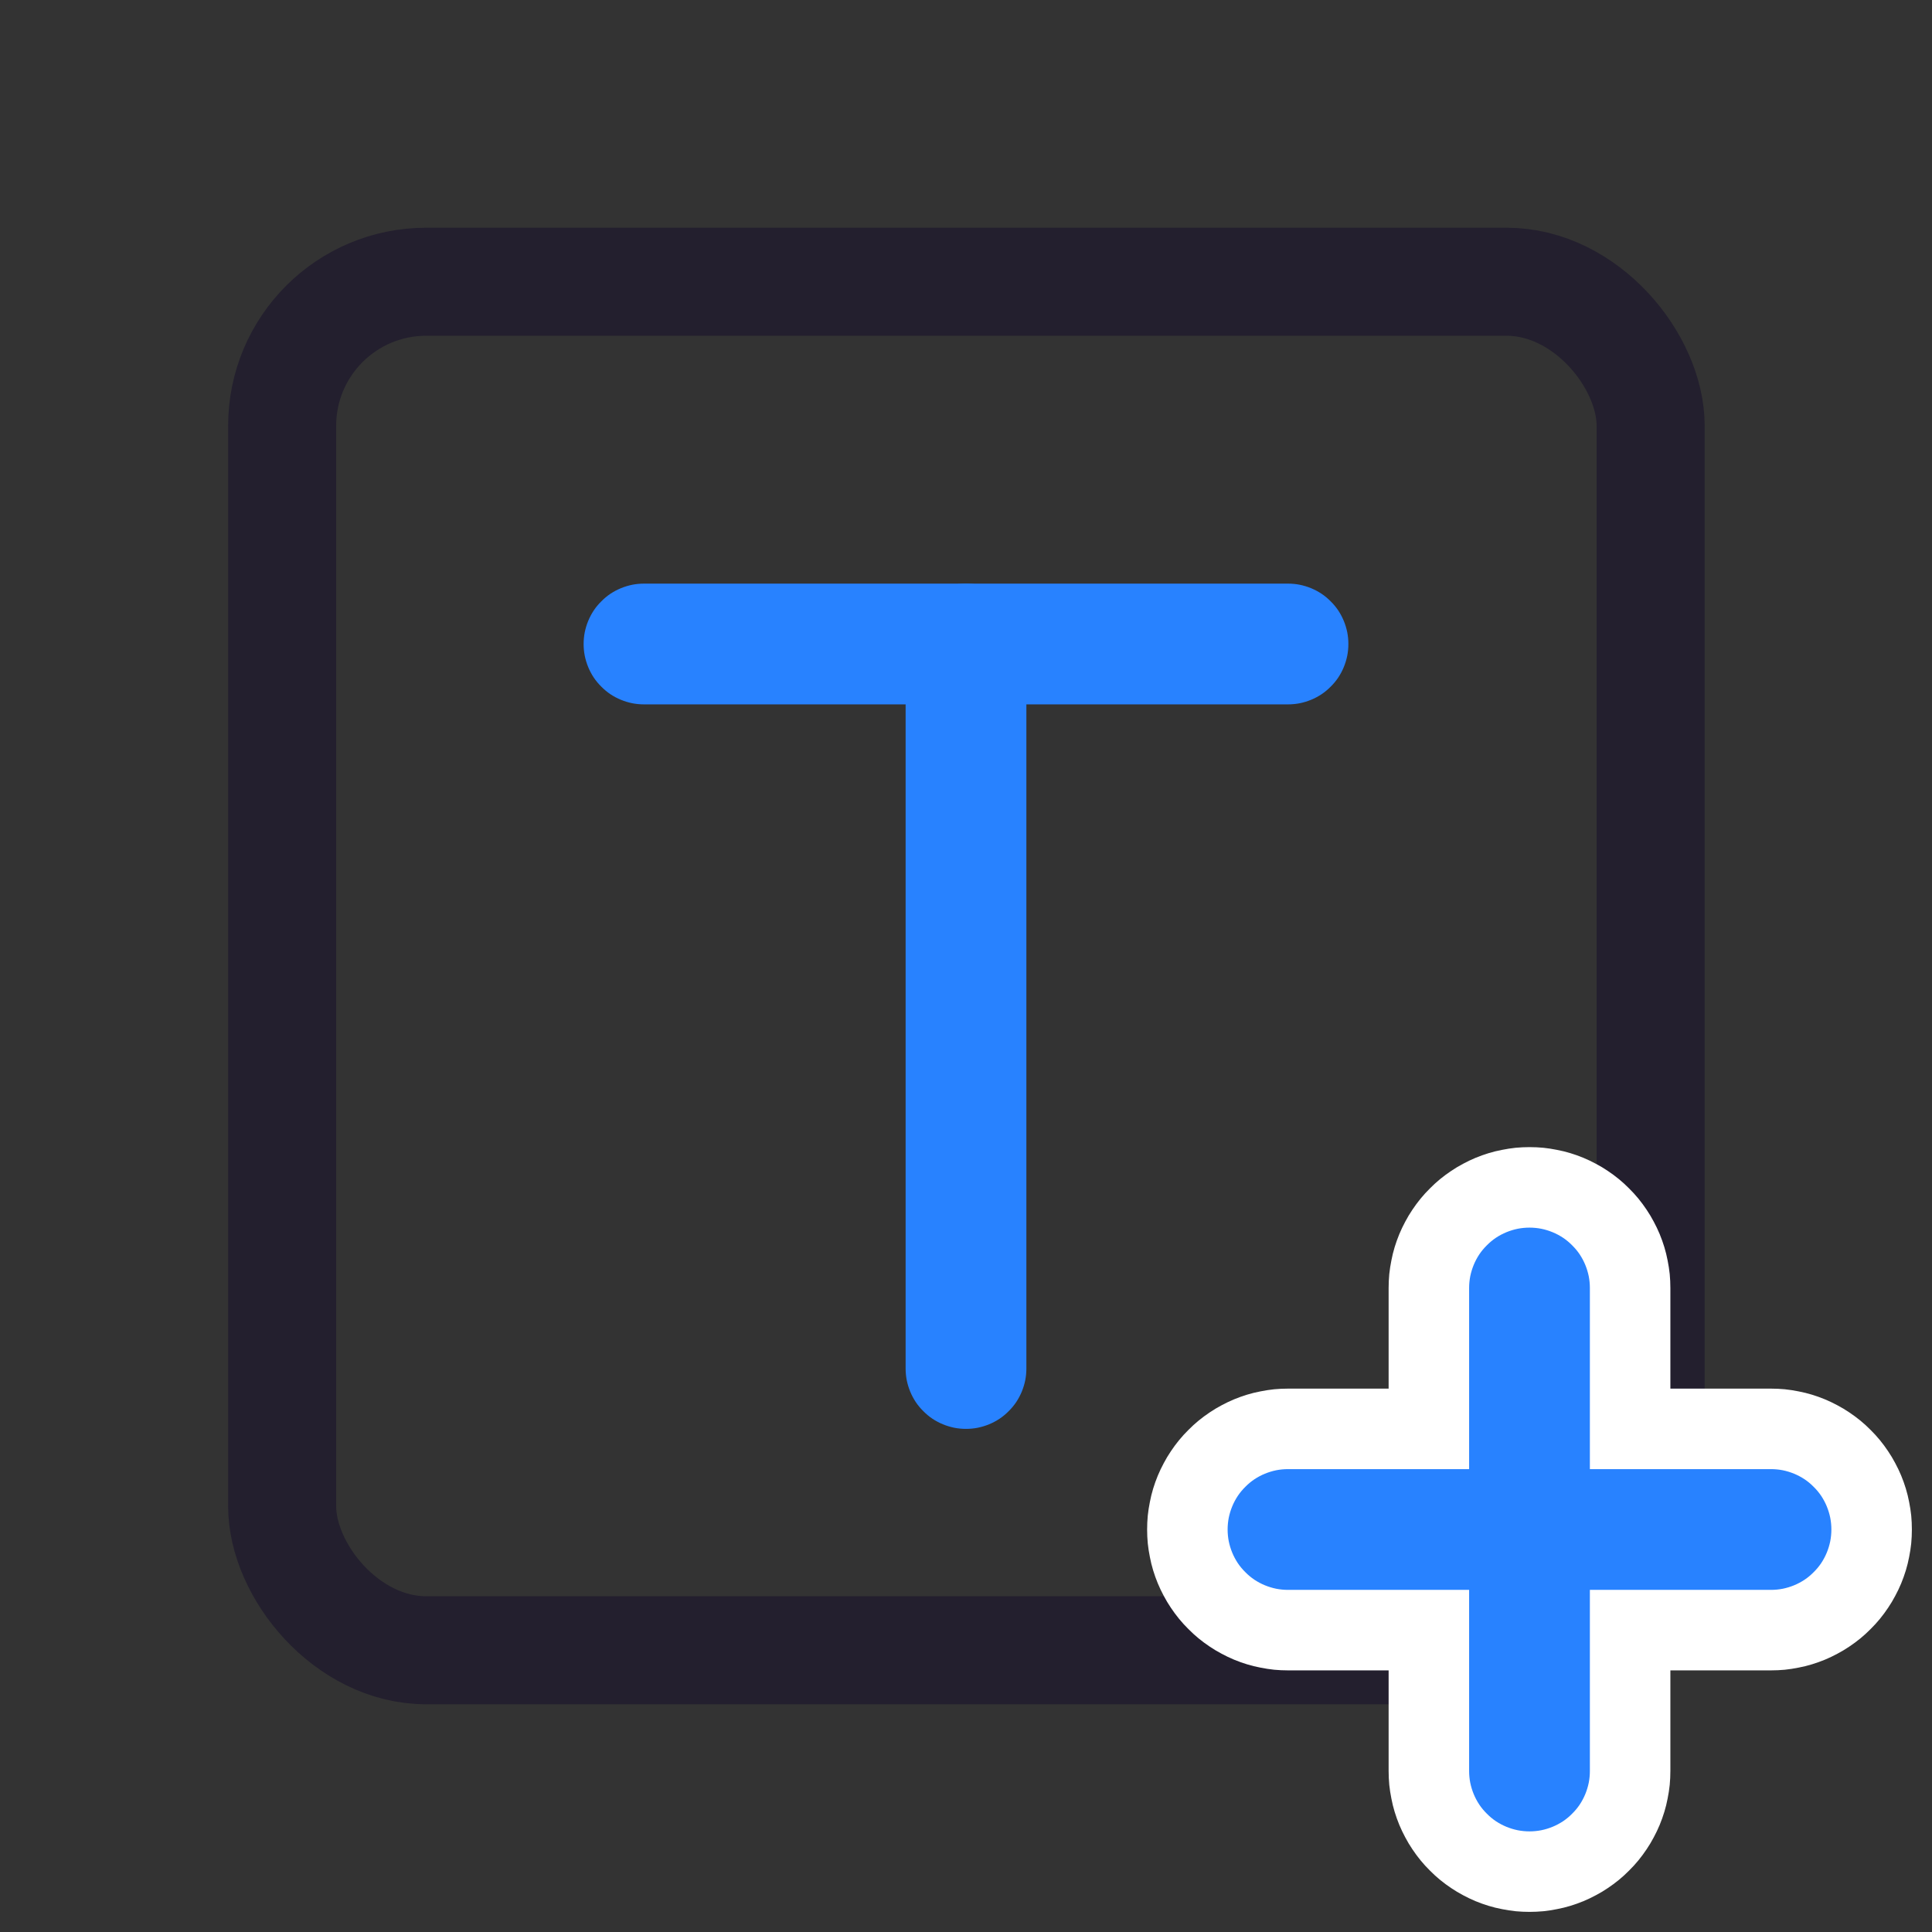 <svg xmlns="http://www.w3.org/2000/svg" xmlns:xlink="http://www.w3.org/1999/xlink" fill="none" version="1.1" width="24" height="24" viewBox="0 0 24 24"><rect x="0" y="0" width="24" height="24" fill="#333333" stroke="none"/><defs><clipPath id="master_svg0_63_04386"><rect x="0" y="0" width="24" height="24" rx="0"/></clipPath></defs><g clip-path="url(#master_svg0_63_04386)"><g><rect x="3.505" y="3.5" width="17" height="17" rx="1.789" fill-opacity="0" stroke-opacity="1" stroke="#231F2E" fill="none" stroke-width="1.342"/></g><g><path d="M8,7.25L16,7.25Q16.074,7.25,16.146,7.264Q16.219,7.279,16.287,7.307Q16.355,7.335,16.417,7.376Q16.478,7.417,16.53,7.47Q16.583,7.522,16.624,7.583Q16.665,7.645,16.693,7.713Q16.721,7.781,16.736,7.854Q16.75,7.926,16.75,8Q16.75,8.074,16.736,8.146Q16.721,8.219,16.693,8.287Q16.665,8.355,16.624,8.417Q16.583,8.478,16.53,8.53Q16.478,8.583,16.417,8.624Q16.355,8.665,16.287,8.693Q16.219,8.721,16.146,8.736Q16.074,8.75,16,8.75L8,8.75Q7.926,8.75,7.854,8.736Q7.781,8.721,7.713,8.693Q7.645,8.665,7.583,8.624Q7.522,8.583,7.47,8.53Q7.417,8.478,7.376,8.417Q7.335,8.355,7.307,8.287Q7.279,8.219,7.264,8.146Q7.25,8.074,7.25,8Q7.25,7.926,7.264,7.854Q7.279,7.781,7.307,7.713Q7.335,7.645,7.376,7.583Q7.417,7.522,7.47,7.47Q7.522,7.417,7.583,7.376Q7.645,7.335,7.713,7.307Q7.781,7.279,7.854,7.264Q7.926,7.25,8,7.25Z" fill-rule="evenodd" fill="#2882FF" fill-opacity="1"/></g><g><path d="M11.25,8Q11.25,7.926,11.264,7.854Q11.279,7.781,11.307,7.713Q11.335,7.645,11.376,7.583Q11.417,7.522,11.47,7.47Q11.522,7.417,11.583,7.376Q11.645,7.335,11.713,7.307Q11.781,7.279,11.854,7.264Q11.926,7.25,12,7.25Q12.074,7.25,12.146,7.264Q12.219,7.279,12.287,7.307Q12.355,7.335,12.417,7.376Q12.478,7.417,12.53,7.47Q12.583,7.522,12.624,7.583Q12.665,7.645,12.693,7.713Q12.721,7.781,12.736,7.854Q12.75,7.926,12.75,8L12.75,17Q12.75,17.074,12.736,17.146Q12.721,17.219,12.693,17.287Q12.665,17.355,12.624,17.417Q12.583,17.478,12.53,17.53Q12.478,17.583,12.417,17.624Q12.355,17.665,12.287,17.693Q12.219,17.721,12.146,17.736Q12.074,17.75,12,17.75Q11.926,17.75,11.854,17.736Q11.781,17.721,11.713,17.693Q11.645,17.665,11.583,17.624Q11.522,17.583,11.47,17.53Q11.417,17.478,11.376,17.417Q11.335,17.355,11.307,17.287Q11.279,17.219,11.264,17.146Q11.25,17.074,11.25,17L11.25,8Z" fill-rule="evenodd" fill="#2882FF" fill-opacity="1"/></g><g><g><path d="M16,17.25L22,17.25Q22.086,17.25,22.172,17.258Q22.257,17.267,22.341,17.284Q22.426,17.3,22.508,17.325Q22.59,17.35,22.67,17.383Q22.749,17.416,22.825,17.457Q22.901,17.497,22.972,17.545Q23.044,17.593,23.11,17.647Q23.177,17.702,23.237,17.763Q23.298,17.823,23.353,17.89Q23.407,17.956,23.455,18.028Q23.503,18.099,23.543,18.175Q23.584,18.251,23.617,18.33Q23.65,18.41,23.675,18.492Q23.7,18.574,23.716,18.659Q23.733,18.743,23.742,18.828Q23.75,18.914,23.75,19Q23.75,19.086,23.742,19.172Q23.733,19.257,23.716,19.341Q23.7,19.426,23.675,19.508Q23.65,19.59,23.617,19.67Q23.584,19.749,23.543,19.825Q23.503,19.901,23.455,19.972Q23.407,20.044,23.353,20.11Q23.298,20.177,23.237,20.237Q23.177,20.298,23.11,20.353Q23.044,20.407,22.972,20.455Q22.901,20.503,22.825,20.543Q22.749,20.584,22.67,20.617Q22.59,20.65,22.508,20.675Q22.426,20.7,22.341,20.716Q22.257,20.733,22.172,20.742Q22.086,20.75,22,20.75L16,20.75Q15.914,20.75,15.828,20.742Q15.743,20.733,15.659,20.716Q15.574,20.7,15.492,20.675Q15.41,20.65,15.33,20.617Q15.251,20.584,15.175,20.543Q15.099,20.503,15.028,20.455Q14.956,20.407,14.89,20.353Q14.823,20.298,14.763,20.237Q14.702,20.177,14.647,20.11Q14.593,20.044,14.545,19.972Q14.497,19.901,14.457,19.825Q14.416,19.749,14.383,19.67Q14.35,19.59,14.325,19.508Q14.3,19.426,14.284,19.341Q14.267,19.257,14.258,19.172Q14.25,19.086,14.25,19Q14.25,18.914,14.258,18.828Q14.267,18.743,14.284,18.659Q14.3,18.574,14.325,18.492Q14.35,18.41,14.383,18.33Q14.416,18.251,14.457,18.175Q14.497,18.099,14.545,18.028Q14.593,17.956,14.647,17.89Q14.702,17.823,14.763,17.763Q14.823,17.702,14.89,17.647Q14.956,17.593,15.028,17.545Q15.099,17.497,15.175,17.457Q15.251,17.416,15.33,17.383Q15.41,17.35,15.492,17.325Q15.574,17.3,15.659,17.284Q15.743,17.267,15.828,17.258Q15.914,17.25,16,17.25Z" fill-rule="evenodd" fill="#FFFFFF" fill-opacity="1"/></g><g><path d="M17.25,16Q17.25,15.914,17.258,15.828Q17.267,15.743,17.284,15.659Q17.3,15.574,17.325,15.492Q17.35,15.41,17.383,15.33Q17.416,15.251,17.457,15.175Q17.497,15.099,17.545,15.028Q17.593,14.956,17.647,14.89Q17.702,14.823,17.763,14.763Q17.823,14.702,17.89,14.647Q17.956,14.593,18.028,14.545Q18.099,14.497,18.175,14.457Q18.251,14.416,18.33,14.383Q18.41,14.35,18.492,14.325Q18.574,14.3,18.659,14.284Q18.743,14.267,18.828,14.258Q18.914,14.25,19,14.25Q19.086,14.25,19.172,14.258Q19.257,14.267,19.341,14.284Q19.426,14.3,19.508,14.325Q19.59,14.35,19.67,14.383Q19.749,14.416,19.825,14.457Q19.901,14.497,19.972,14.545Q20.044,14.593,20.11,14.647Q20.177,14.702,20.237,14.763Q20.298,14.823,20.353,14.89Q20.407,14.956,20.455,15.028Q20.503,15.099,20.543,15.175Q20.584,15.251,20.617,15.33Q20.65,15.41,20.675,15.492Q20.7,15.574,20.716,15.659Q20.733,15.743,20.742,15.828Q20.75,15.914,20.75,16L20.75,22Q20.75,22.086,20.742,22.172Q20.733,22.257,20.716,22.341Q20.7,22.426,20.675,22.508Q20.65,22.59,20.617,22.67Q20.584,22.749,20.543,22.825Q20.503,22.901,20.455,22.972Q20.407,23.044,20.353,23.11Q20.298,23.177,20.237,23.237Q20.177,23.298,20.11,23.353Q20.044,23.407,19.972,23.455Q19.901,23.503,19.825,23.543Q19.749,23.584,19.67,23.617Q19.59,23.65,19.508,23.675Q19.426,23.7,19.341,23.716Q19.257,23.733,19.172,23.742Q19.086,23.75,19,23.75Q18.914,23.75,18.828,23.742Q18.743,23.733,18.659,23.716Q18.574,23.7,18.492,23.675Q18.41,23.65,18.33,23.617Q18.251,23.584,18.175,23.543Q18.099,23.503,18.028,23.455Q17.956,23.407,17.89,23.353Q17.823,23.298,17.763,23.237Q17.702,23.177,17.647,23.11Q17.593,23.044,17.545,22.972Q17.497,22.901,17.457,22.825Q17.416,22.749,17.383,22.67Q17.35,22.59,17.325,22.508Q17.3,22.426,17.284,22.341Q17.267,22.257,17.258,22.172Q17.25,22.086,17.25,22L17.25,16Z" fill-rule="evenodd" fill="#FFFFFF" fill-opacity="1"/></g></g><g><g><path d="M16,18.25L22,18.25Q22.074,18.25,22.146,18.264Q22.219,18.279,22.287,18.307Q22.355,18.335,22.417,18.376Q22.478,18.417,22.53,18.47Q22.583,18.522,22.624,18.583Q22.665,18.645,22.693,18.713Q22.721,18.781,22.736,18.854Q22.75,18.926,22.75,19Q22.75,19.074,22.736,19.146Q22.721,19.219,22.693,19.287Q22.665,19.355,22.624,19.417Q22.583,19.478,22.53,19.53Q22.478,19.583,22.417,19.624Q22.355,19.665,22.287,19.693Q22.219,19.721,22.146,19.736Q22.074,19.75,22,19.75L16,19.75Q15.926,19.75,15.854,19.736Q15.781,19.721,15.713,19.693Q15.645,19.665,15.583,19.624Q15.522,19.583,15.47,19.53Q15.417,19.478,15.376,19.417Q15.335,19.355,15.307,19.287Q15.279,19.219,15.264,19.146Q15.25,19.074,15.25,19Q15.25,18.926,15.264,18.854Q15.279,18.781,15.307,18.713Q15.335,18.645,15.376,18.583Q15.417,18.522,15.47,18.47Q15.522,18.417,15.583,18.376Q15.645,18.335,15.713,18.307Q15.781,18.279,15.854,18.264Q15.926,18.25,16,18.25Z" fill-rule="evenodd" fill="#2882FF" fill-opacity="1"/></g><g><path d="M18.25,16Q18.25,15.926,18.264,15.854Q18.279,15.781,18.307,15.713Q18.335,15.645,18.376,15.583Q18.417,15.522,18.47,15.47Q18.522,15.417,18.583,15.376Q18.645,15.335,18.713,15.307Q18.781,15.279,18.854,15.264Q18.926,15.25,19,15.25Q19.074,15.25,19.146,15.264Q19.219,15.279,19.287,15.307Q19.355,15.335,19.417,15.376Q19.478,15.417,19.53,15.47Q19.583,15.522,19.624,15.583Q19.665,15.645,19.693,15.713Q19.721,15.781,19.736,15.854Q19.75,15.926,19.75,16L19.75,22Q19.75,22.074,19.736,22.146Q19.721,22.219,19.693,22.287Q19.665,22.355,19.624,22.417Q19.583,22.478,19.53,22.53Q19.478,22.583,19.417,22.624Q19.355,22.665,19.287,22.693Q19.219,22.721,19.146,22.736Q19.074,22.75,19,22.75Q18.926,22.75,18.854,22.736Q18.781,22.721,18.713,22.693Q18.645,22.665,18.583,22.624Q18.522,22.583,18.47,22.53Q18.417,22.478,18.376,22.417Q18.335,22.355,18.307,22.287Q18.279,22.219,18.264,22.146Q18.25,22.074,18.25,22L18.25,16Z" fill-rule="evenodd" fill="#2882FF" fill-opacity="1"/></g></g></g></svg>